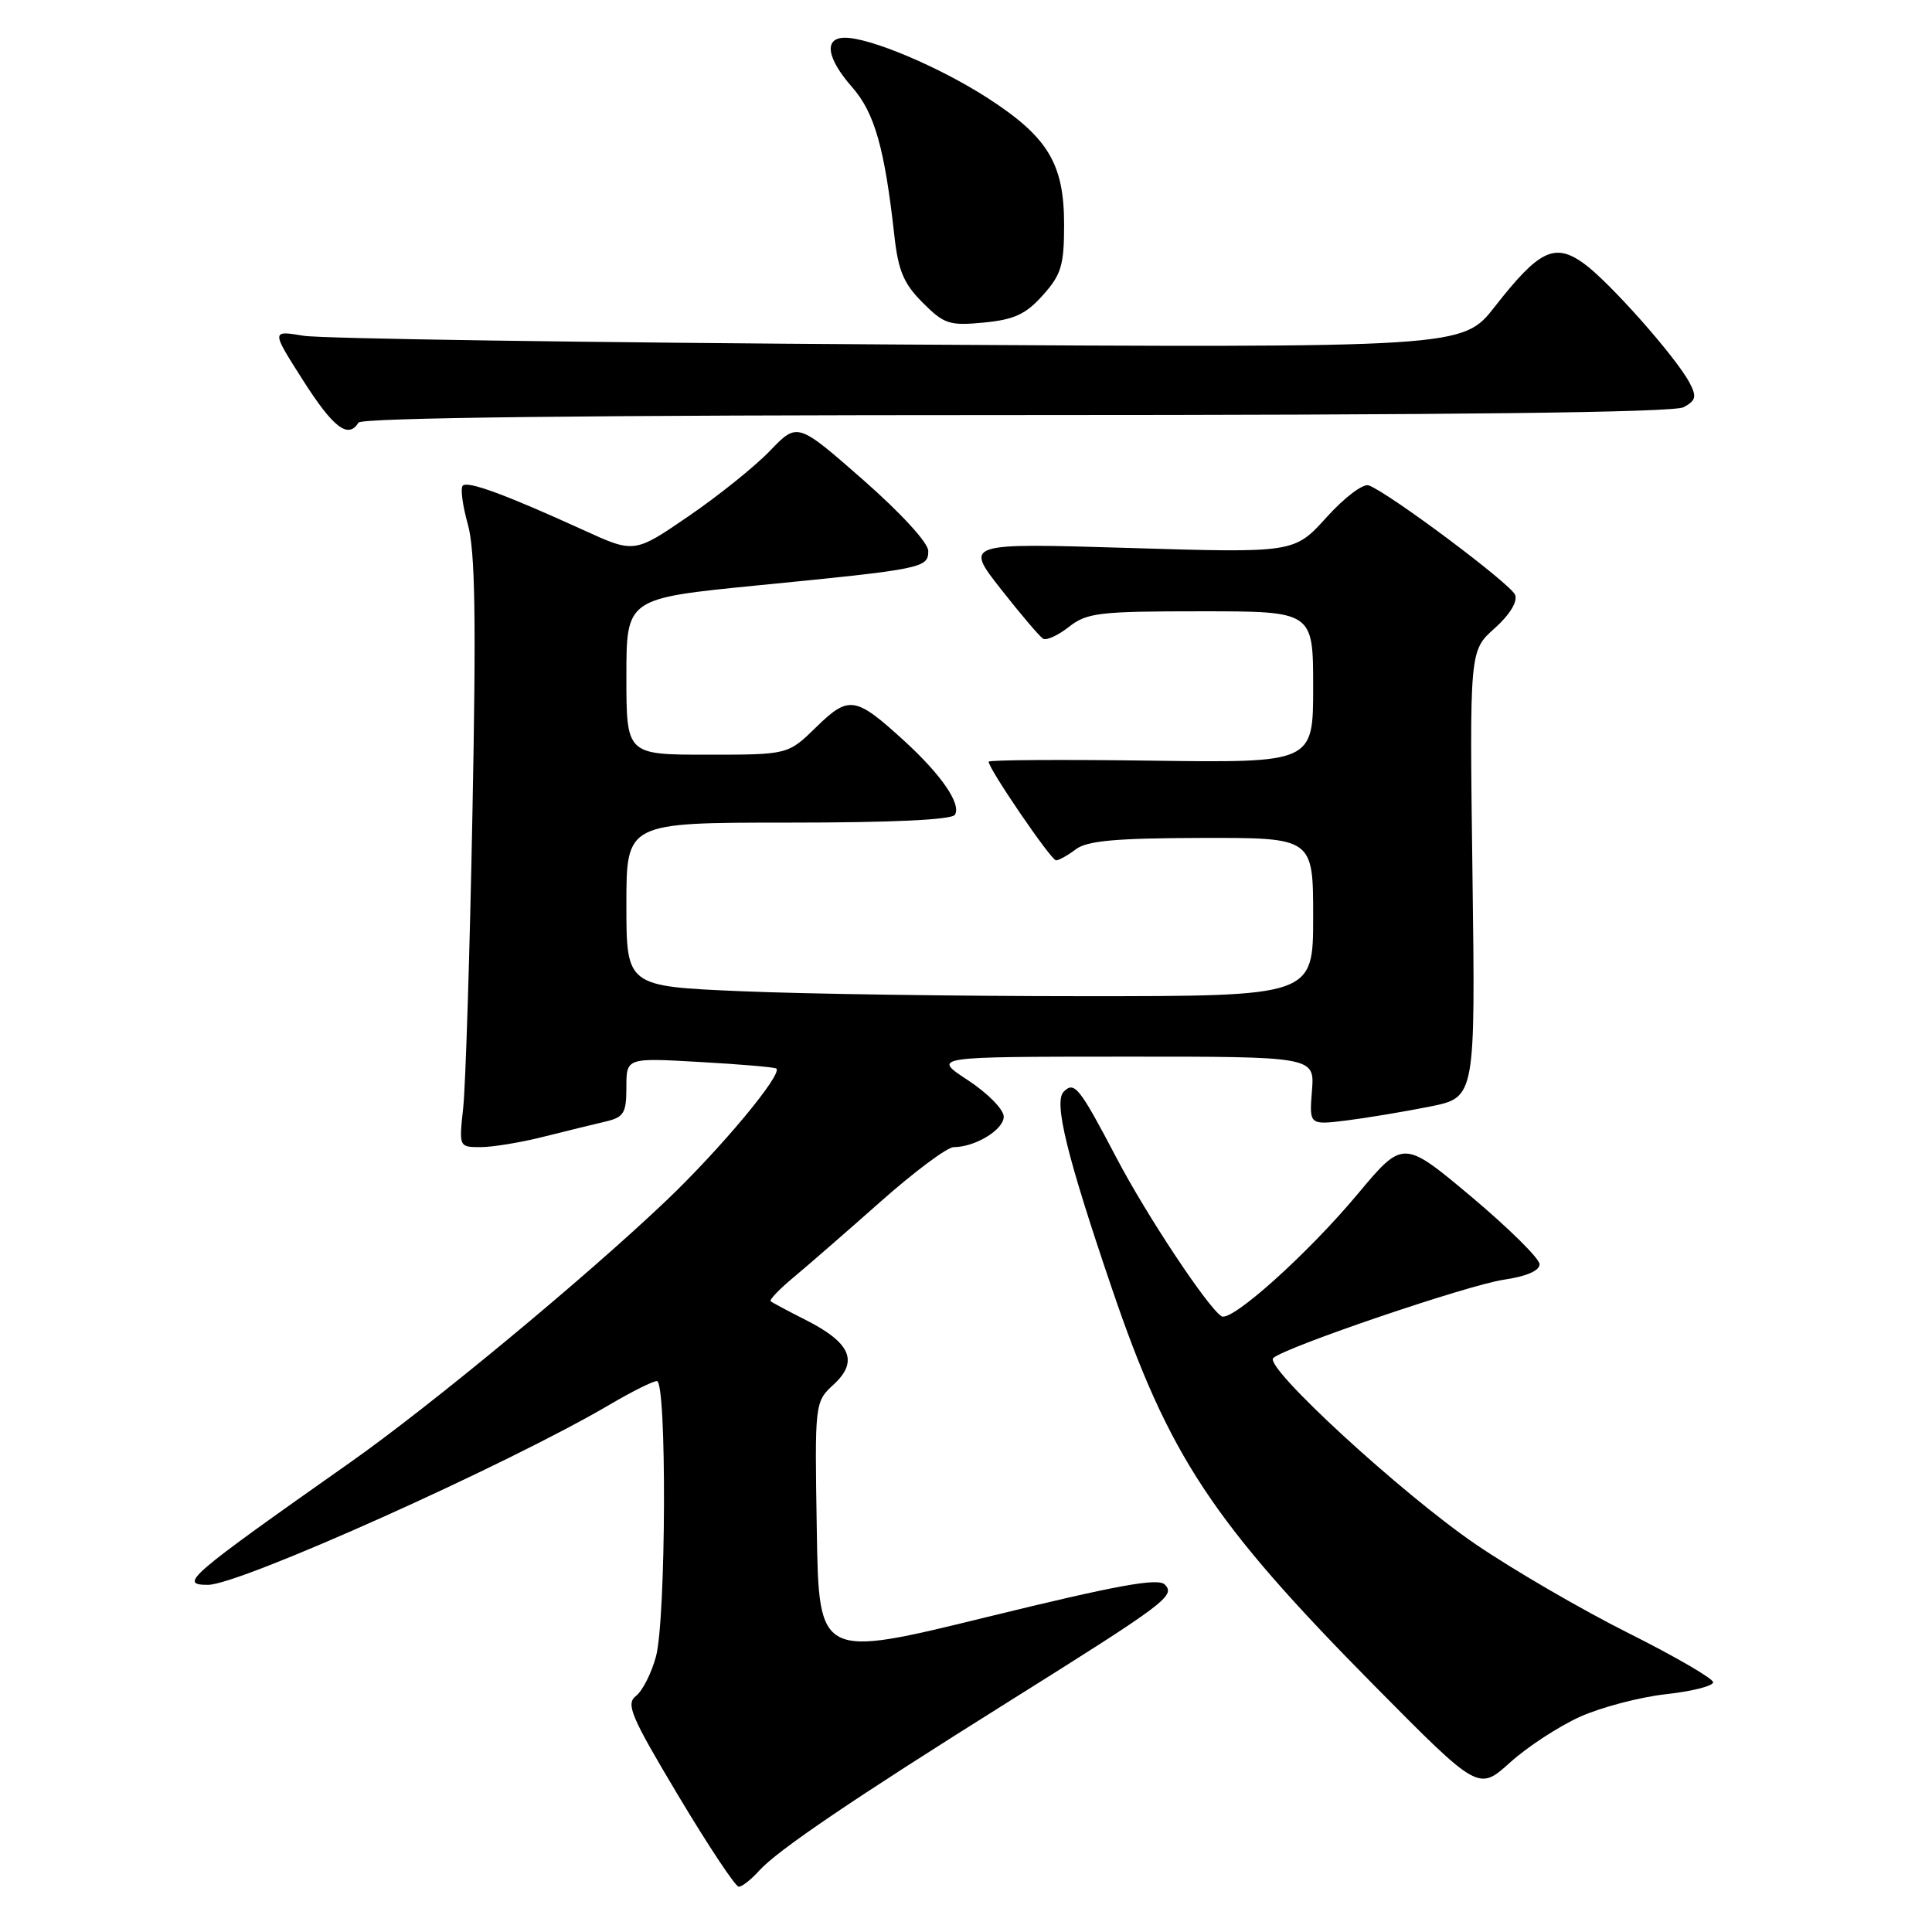 <?xml version="1.0" encoding="UTF-8" standalone="no"?>
<!DOCTYPE svg PUBLIC "-//W3C//DTD SVG 1.1//EN" "http://www.w3.org/Graphics/SVG/1.1/DTD/svg11.dtd" >
<svg xmlns="http://www.w3.org/2000/svg" xmlns:xlink="http://www.w3.org/1999/xlink" version="1.1" viewBox="0 0 256 256">
 <g >
 <path fill="currentColor"
d=" M 100.60 247.87 C 102.99 245.20 113.05 238.38 133.53 225.55 C 154.51 212.40 155.80 211.44 154.34 209.96 C 153.45 209.05 147.96 210.06 130.84 214.25 C 108.50 219.73 108.50 219.73 108.23 202.75 C 107.95 185.77 107.95 185.77 110.52 183.40 C 113.79 180.36 112.69 177.89 106.72 174.88 C 104.40 173.71 102.33 172.60 102.12 172.42 C 101.92 172.23 103.26 170.83 105.11 169.29 C 106.95 167.76 112.15 163.24 116.65 159.25 C 121.15 155.26 125.52 152.00 126.37 152.00 C 129.22 152.00 133.00 149.69 133.00 147.96 C 133.00 147.01 130.87 144.85 128.25 143.13 C 123.50 140.02 123.50 140.02 148.85 140.01 C 174.20 140.00 174.20 140.00 173.84 144.54 C 173.48 149.08 173.48 149.08 178.49 148.46 C 181.25 148.11 186.20 147.28 189.50 146.62 C 195.50 145.41 195.50 145.41 195.11 115.82 C 194.72 86.22 194.72 86.22 198.03 83.27 C 200.05 81.46 201.11 79.73 200.76 78.82 C 200.22 77.40 184.16 65.38 181.38 64.32 C 180.64 64.03 178.16 65.90 175.78 68.54 C 171.50 73.27 171.50 73.27 149.66 72.61 C 127.83 71.95 127.83 71.95 132.61 78.04 C 135.24 81.39 137.76 84.35 138.21 84.63 C 138.65 84.90 140.20 84.20 141.64 83.06 C 144.03 81.19 145.63 81.00 159.13 81.00 C 174.00 81.00 174.00 81.00 174.00 91.04 C 174.00 101.08 174.00 101.08 152.50 100.79 C 140.67 100.63 131.00 100.69 131.00 100.93 C 131.00 101.88 139.28 114.00 139.93 114.00 C 140.31 114.00 141.49 113.34 142.56 112.53 C 144.06 111.40 147.87 111.06 159.25 111.03 C 174.00 111.00 174.00 111.00 174.00 121.50 C 174.00 132.00 174.00 132.00 143.66 132.00 C 126.97 132.00 106.50 131.70 98.16 131.34 C 83.00 130.69 83.00 130.69 83.00 119.84 C 83.00 109.00 83.00 109.00 104.44 109.00 C 118.26 109.00 126.11 108.63 126.53 107.96 C 127.40 106.55 124.74 102.67 119.84 98.19 C 113.34 92.25 112.49 92.12 108.17 96.33 C 104.42 100.00 104.42 100.00 93.71 100.00 C 83.00 100.00 83.00 100.00 83.00 89.64 C 83.00 79.29 83.00 79.29 100.25 77.58 C 122.32 75.41 123.00 75.27 123.00 73.00 C 123.00 71.93 119.35 67.95 114.33 63.55 C 105.66 55.95 105.66 55.95 102.02 59.74 C 100.02 61.82 95.15 65.73 91.21 68.42 C 84.05 73.32 84.05 73.32 77.27 70.22 C 67.03 65.55 61.98 63.69 61.32 64.35 C 60.99 64.67 61.29 66.98 61.99 69.47 C 62.96 72.94 63.11 81.88 62.60 107.75 C 62.25 126.31 61.69 143.86 61.38 146.75 C 60.81 152.00 60.81 152.00 63.69 152.00 C 65.28 152.00 69.04 151.38 72.04 150.62 C 75.04 149.87 78.74 148.96 80.25 148.61 C 82.67 148.04 83.00 147.49 83.00 144.06 C 83.00 140.16 83.00 140.16 92.75 140.72 C 98.11 141.02 102.67 141.41 102.87 141.59 C 103.73 142.33 95.50 152.21 88.29 159.08 C 77.59 169.27 57.12 186.23 46.40 193.78 C 24.87 208.94 23.63 210.00 27.56 210.00 C 31.78 210.00 67.39 194.02 80.84 186.09 C 83.73 184.39 86.52 183.00 87.04 183.00 C 88.37 183.00 88.26 214.49 86.92 219.50 C 86.32 221.70 85.14 224.05 84.27 224.72 C 82.90 225.79 83.58 227.40 89.90 237.97 C 93.86 244.59 97.45 250.00 97.89 250.00 C 98.33 250.00 99.55 249.04 100.60 247.87 Z  M 209.38 227.47 C 212.20 226.21 217.31 224.87 220.75 224.49 C 224.19 224.11 227.00 223.40 227.00 222.91 C 227.00 222.42 221.94 219.48 215.75 216.38 C 209.56 213.28 200.47 207.99 195.53 204.62 C 185.69 197.90 167.45 181.12 168.71 179.95 C 170.25 178.51 194.57 170.25 199.25 169.57 C 202.25 169.13 204.00 168.38 204.00 167.52 C 204.00 166.77 199.93 162.75 194.97 158.58 C 185.93 151.00 185.93 151.00 179.87 158.25 C 173.23 166.19 163.16 175.22 161.86 174.41 C 160.07 173.31 151.94 161.05 147.97 153.48 C 143.02 144.05 142.37 143.23 140.95 144.65 C 139.60 146.00 141.34 153.11 147.31 170.66 C 154.89 192.95 160.61 201.61 182.16 223.41 C 195.91 237.31 195.91 237.31 200.09 233.54 C 202.38 231.47 206.56 228.74 209.38 227.47 Z  M 47.50 56.00 C 47.90 55.35 78.03 55.00 134.62 55.00 C 192.71 55.00 221.77 54.66 223.08 53.96 C 224.72 53.08 224.85 52.57 223.87 50.71 C 222.08 47.31 213.15 37.24 209.81 34.87 C 205.98 32.14 203.92 33.15 198.08 40.62 C 193.81 46.09 193.81 46.09 119.15 45.65 C 78.09 45.40 42.57 44.88 40.22 44.49 C 35.94 43.78 35.94 43.78 40.15 50.39 C 44.17 56.70 46.14 58.20 47.50 56.00 Z  M 138.19 39.11 C 140.63 36.38 141.00 35.16 141.00 29.73 C 140.99 21.68 138.86 18.16 130.90 13.01 C 124.52 8.89 115.33 5.00 111.96 5.00 C 109.13 5.00 109.52 7.69 112.92 11.56 C 115.89 14.94 117.22 19.64 118.51 31.24 C 119.02 35.87 119.75 37.60 122.26 40.10 C 125.10 42.95 125.80 43.18 130.38 42.74 C 134.40 42.35 135.93 41.64 138.19 39.11 Z "/>
</g>
</svg>